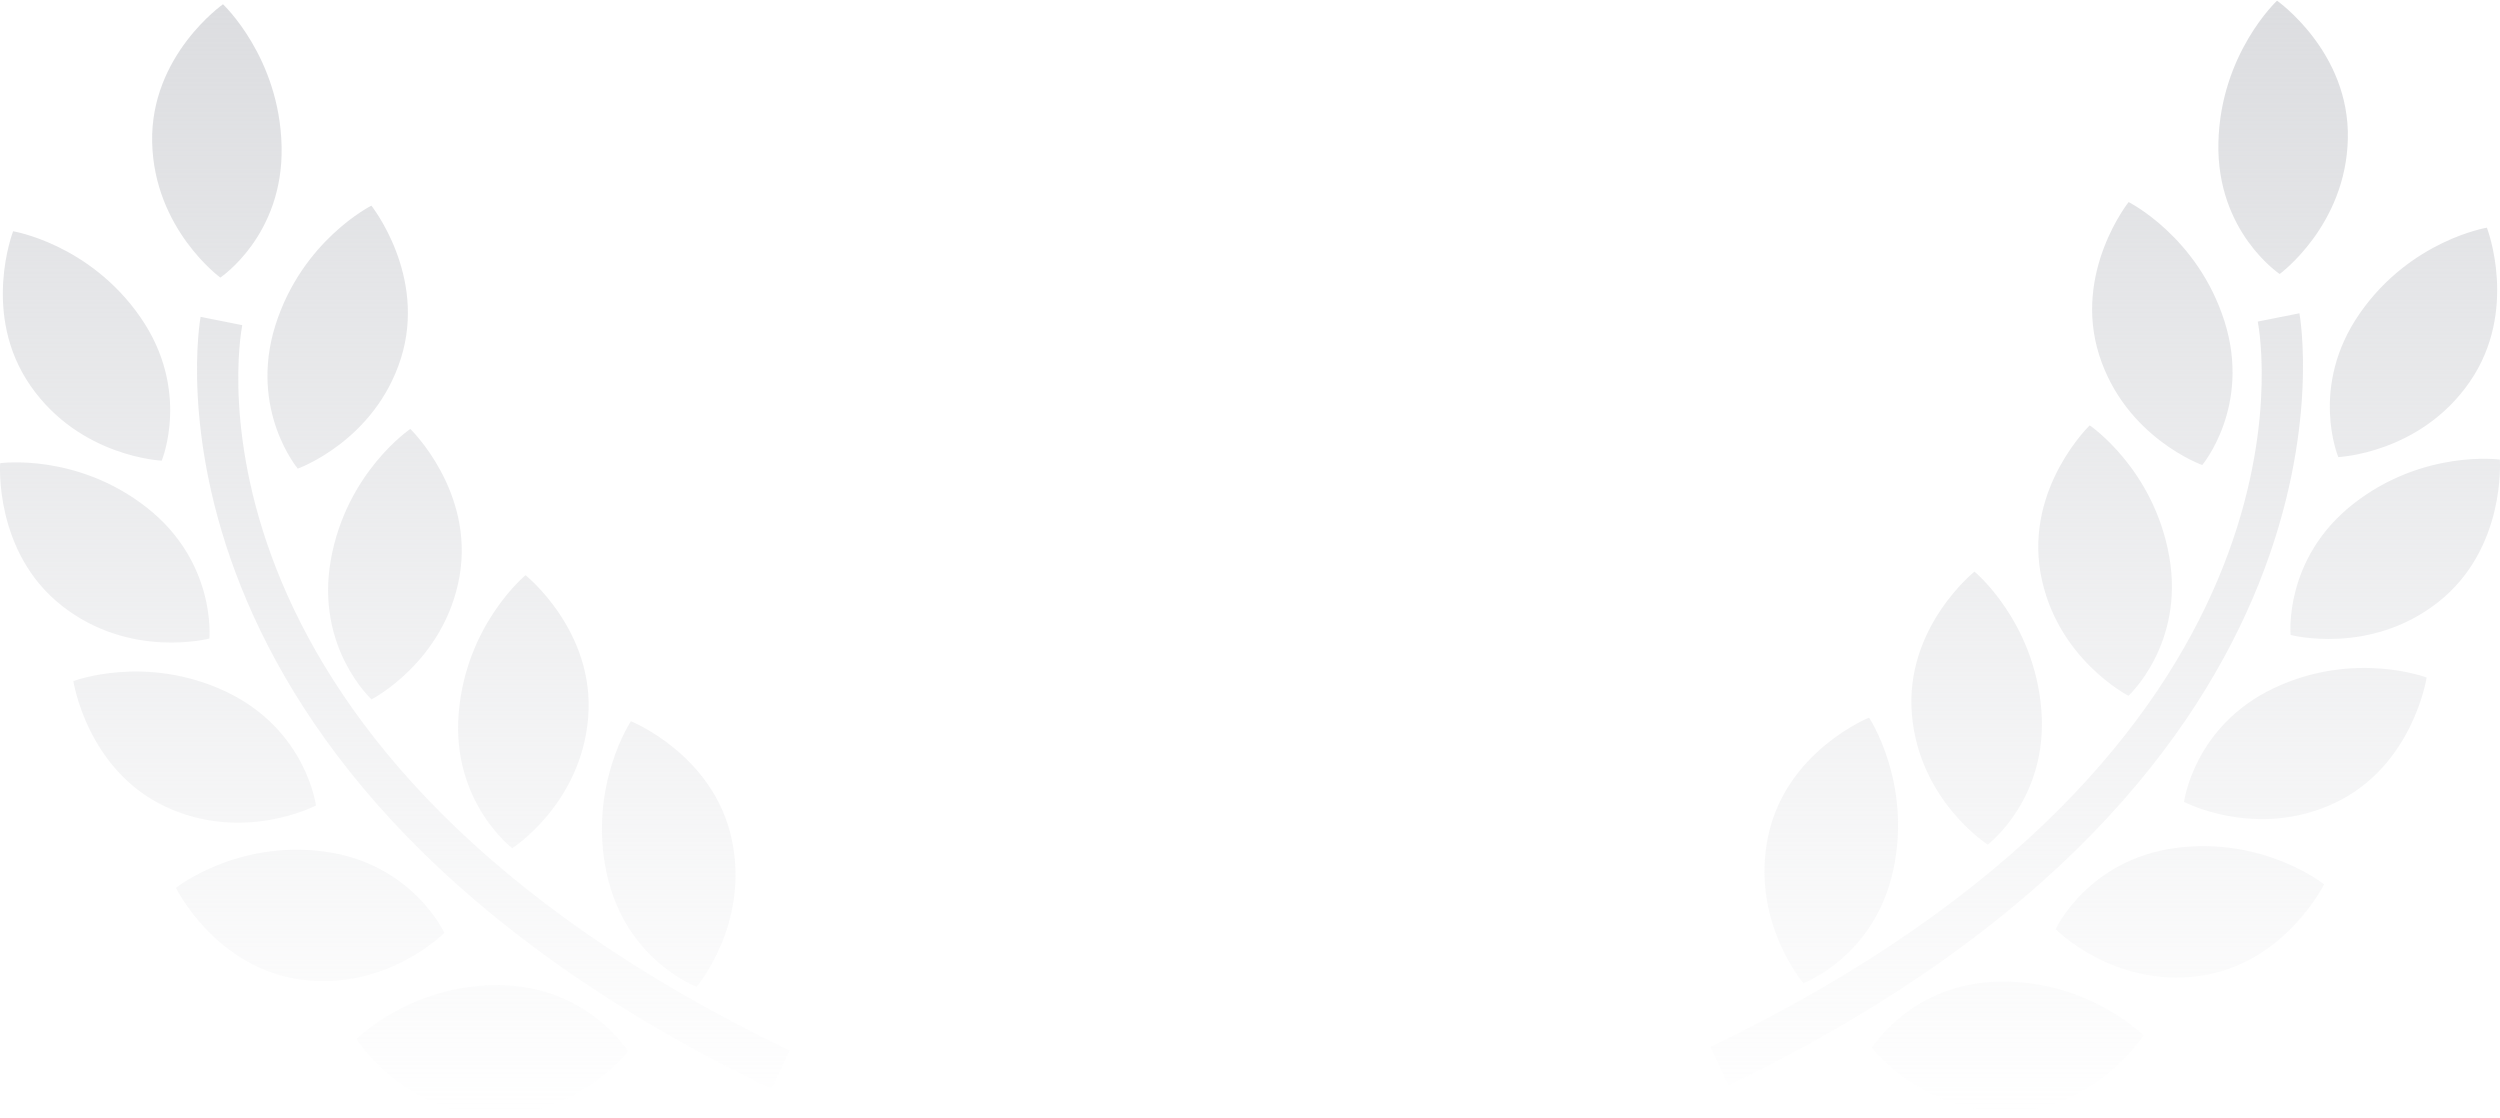 <svg width="510" height="228" viewBox="0 0 510 228" fill="none" xmlns="http://www.w3.org/2000/svg">
<path fill-rule="evenodd" clip-rule="evenodd" d="M452.554 29.138C452.147 47.319 465.056 55.895 465.056 55.895C465.056 55.895 478.567 46.017 478.96 28.302C479.361 10.555 464.512 0.141 464.512 0.141C464.512 0.141 452.95 10.954 452.554 29.138ZM428.214 72.37C433.551 89.263 449.256 94.867 449.256 94.867C449.256 94.867 459.274 82.937 453.812 65.597C448.327 48.261 434.239 41.225 434.239 41.225C434.239 41.225 422.888 55.48 428.214 72.37ZM481.386 63.945C471.009 78.875 477.012 93.242 477.012 93.242C477.012 93.242 493.686 92.536 503.778 77.966C513.901 63.405 507.326 46.448 507.326 46.448C507.326 46.448 491.756 49.003 481.386 63.945ZM442.52 113.498C445.685 131.408 434.208 141.942 434.208 141.942C434.208 141.942 419.355 134.32 416.265 116.878C413.211 99.423 426.299 86.773 426.299 86.773C426.299 86.773 439.352 95.6 442.52 113.498ZM416.431 144.777C414.952 126.627 402.796 116.61 402.796 116.61C402.796 116.61 388.576 127.974 390.017 145.644C391.457 163.315 405.499 172.306 405.499 172.306C405.499 172.306 417.902 162.914 416.431 144.777ZM367.905 200.569C367.905 200.569 357.029 187.89 360.715 170.531C364.41 153.175 381.289 146.401 381.289 146.401C381.289 146.401 390.035 159.526 386.26 177.341C382.475 195.154 367.905 200.569 367.905 200.569ZM467.289 129.531C467.289 129.531 465.793 114.013 480.06 102.808C494.361 91.6 509.967 93.759 509.967 93.759C509.967 93.759 511.281 111.943 497.345 122.868C483.406 133.804 467.289 129.531 467.289 129.531ZM463.914 140.358C447.515 148.121 445.546 163.593 445.546 163.593C445.546 163.593 460.322 171.34 476.305 163.801C492.288 156.261 495.036 138.216 495.036 138.216C495.036 138.216 480.318 132.619 463.914 140.358ZM419.353 189.56C419.353 189.56 425.884 175.388 443.833 172.99C461.806 170.587 474.117 180.399 474.117 180.399C474.117 180.399 466.064 196.767 448.574 199.109C431.071 201.459 419.353 189.56 419.353 189.56ZM437.281 211.245C437.281 211.245 426.191 200.028 408.094 200.241C390.005 200.468 381.868 213.751 381.868 213.751C381.868 213.751 392.076 226.978 409.714 226.776C427.367 226.522 437.281 211.245 437.281 211.245ZM460.586 65.6L469.081 63.91C469.254 64.839 485.707 157.391 352.617 221.399L348.924 213.583C475.608 152.63 461.266 69.112 460.586 65.6ZM28.616 64.677C38.993 79.606 32.99 93.974 32.99 93.974C32.99 93.974 16.317 93.267 6.225 78.698C-3.898 64.136 2.677 47.179 2.677 47.179C2.677 47.179 18.246 49.734 28.616 64.677ZM60.746 95.598C60.746 95.598 76.451 89.994 81.788 73.101C87.115 56.211 75.763 41.956 75.763 41.956C75.763 41.956 61.675 48.992 56.19 66.328C50.729 83.668 60.746 95.598 60.746 95.598ZM75.794 142.673C75.794 142.673 64.317 132.139 67.483 114.229C70.65 96.331 83.703 87.504 83.703 87.504C83.703 87.504 96.791 100.154 93.737 117.609C90.647 135.051 75.794 142.673 75.794 142.673ZM107.208 117.341C107.208 117.341 95.052 127.358 93.573 145.508C92.102 163.645 104.505 173.037 104.505 173.037C104.505 173.037 118.547 164.046 119.988 146.375C121.428 128.705 107.208 117.341 107.208 117.341ZM149.288 171.262C152.973 188.621 142.097 201.3 142.097 201.3C142.097 201.3 127.527 195.885 123.742 178.073C119.967 160.257 128.713 147.132 128.713 147.132C128.713 147.132 145.592 153.906 149.288 171.262ZM44.944 56.626C44.944 56.626 57.853 48.05 57.447 29.869C57.05 11.685 45.488 0.872 45.488 0.872C45.488 0.872 30.639 11.286 31.04 29.033C31.434 46.748 44.944 56.626 44.944 56.626ZM29.94 103.539C44.207 114.744 42.711 130.262 42.711 130.262C42.711 130.262 26.594 134.535 12.655 123.599C-1.281 112.674 0.033 94.49 0.033 94.49C0.033 94.49 15.639 92.331 29.94 103.539ZM64.456 164.325C64.456 164.325 62.487 148.852 46.088 141.089C29.684 133.35 14.966 138.947 14.966 138.947C14.966 138.947 17.714 156.993 33.697 164.532C49.681 172.071 64.456 164.325 64.456 164.325ZM66.172 173.721C84.122 176.119 90.652 190.291 90.652 190.291C90.652 190.291 78.934 202.19 61.431 199.84C43.941 197.498 35.889 181.13 35.889 181.13C35.889 181.13 48.2 171.318 66.172 173.721ZM101.908 200.973C83.811 200.759 72.721 211.976 72.721 211.976C72.721 211.976 82.635 227.253 100.288 227.507C117.926 227.709 128.134 214.483 128.134 214.483C128.134 214.483 119.997 201.199 101.908 200.973ZM40.922 64.641L49.418 66.331C48.737 69.843 34.395 153.361 161.079 214.314L157.387 222.13C24.296 158.122 40.749 65.57 40.922 64.641Z" fill="url(#paint0_linear)"/>
<defs>
<linearGradient id="paint0_linear" x1="223.814" y1="0.141" x2="223.814" y2="227.509" gradientUnits="userSpaceOnUse">
<stop stop-color="#DCDDE0"/>
<stop offset="1" stop-color="#DCDDE0" stop-opacity="0"/>
</linearGradient>
</defs>
</svg>
